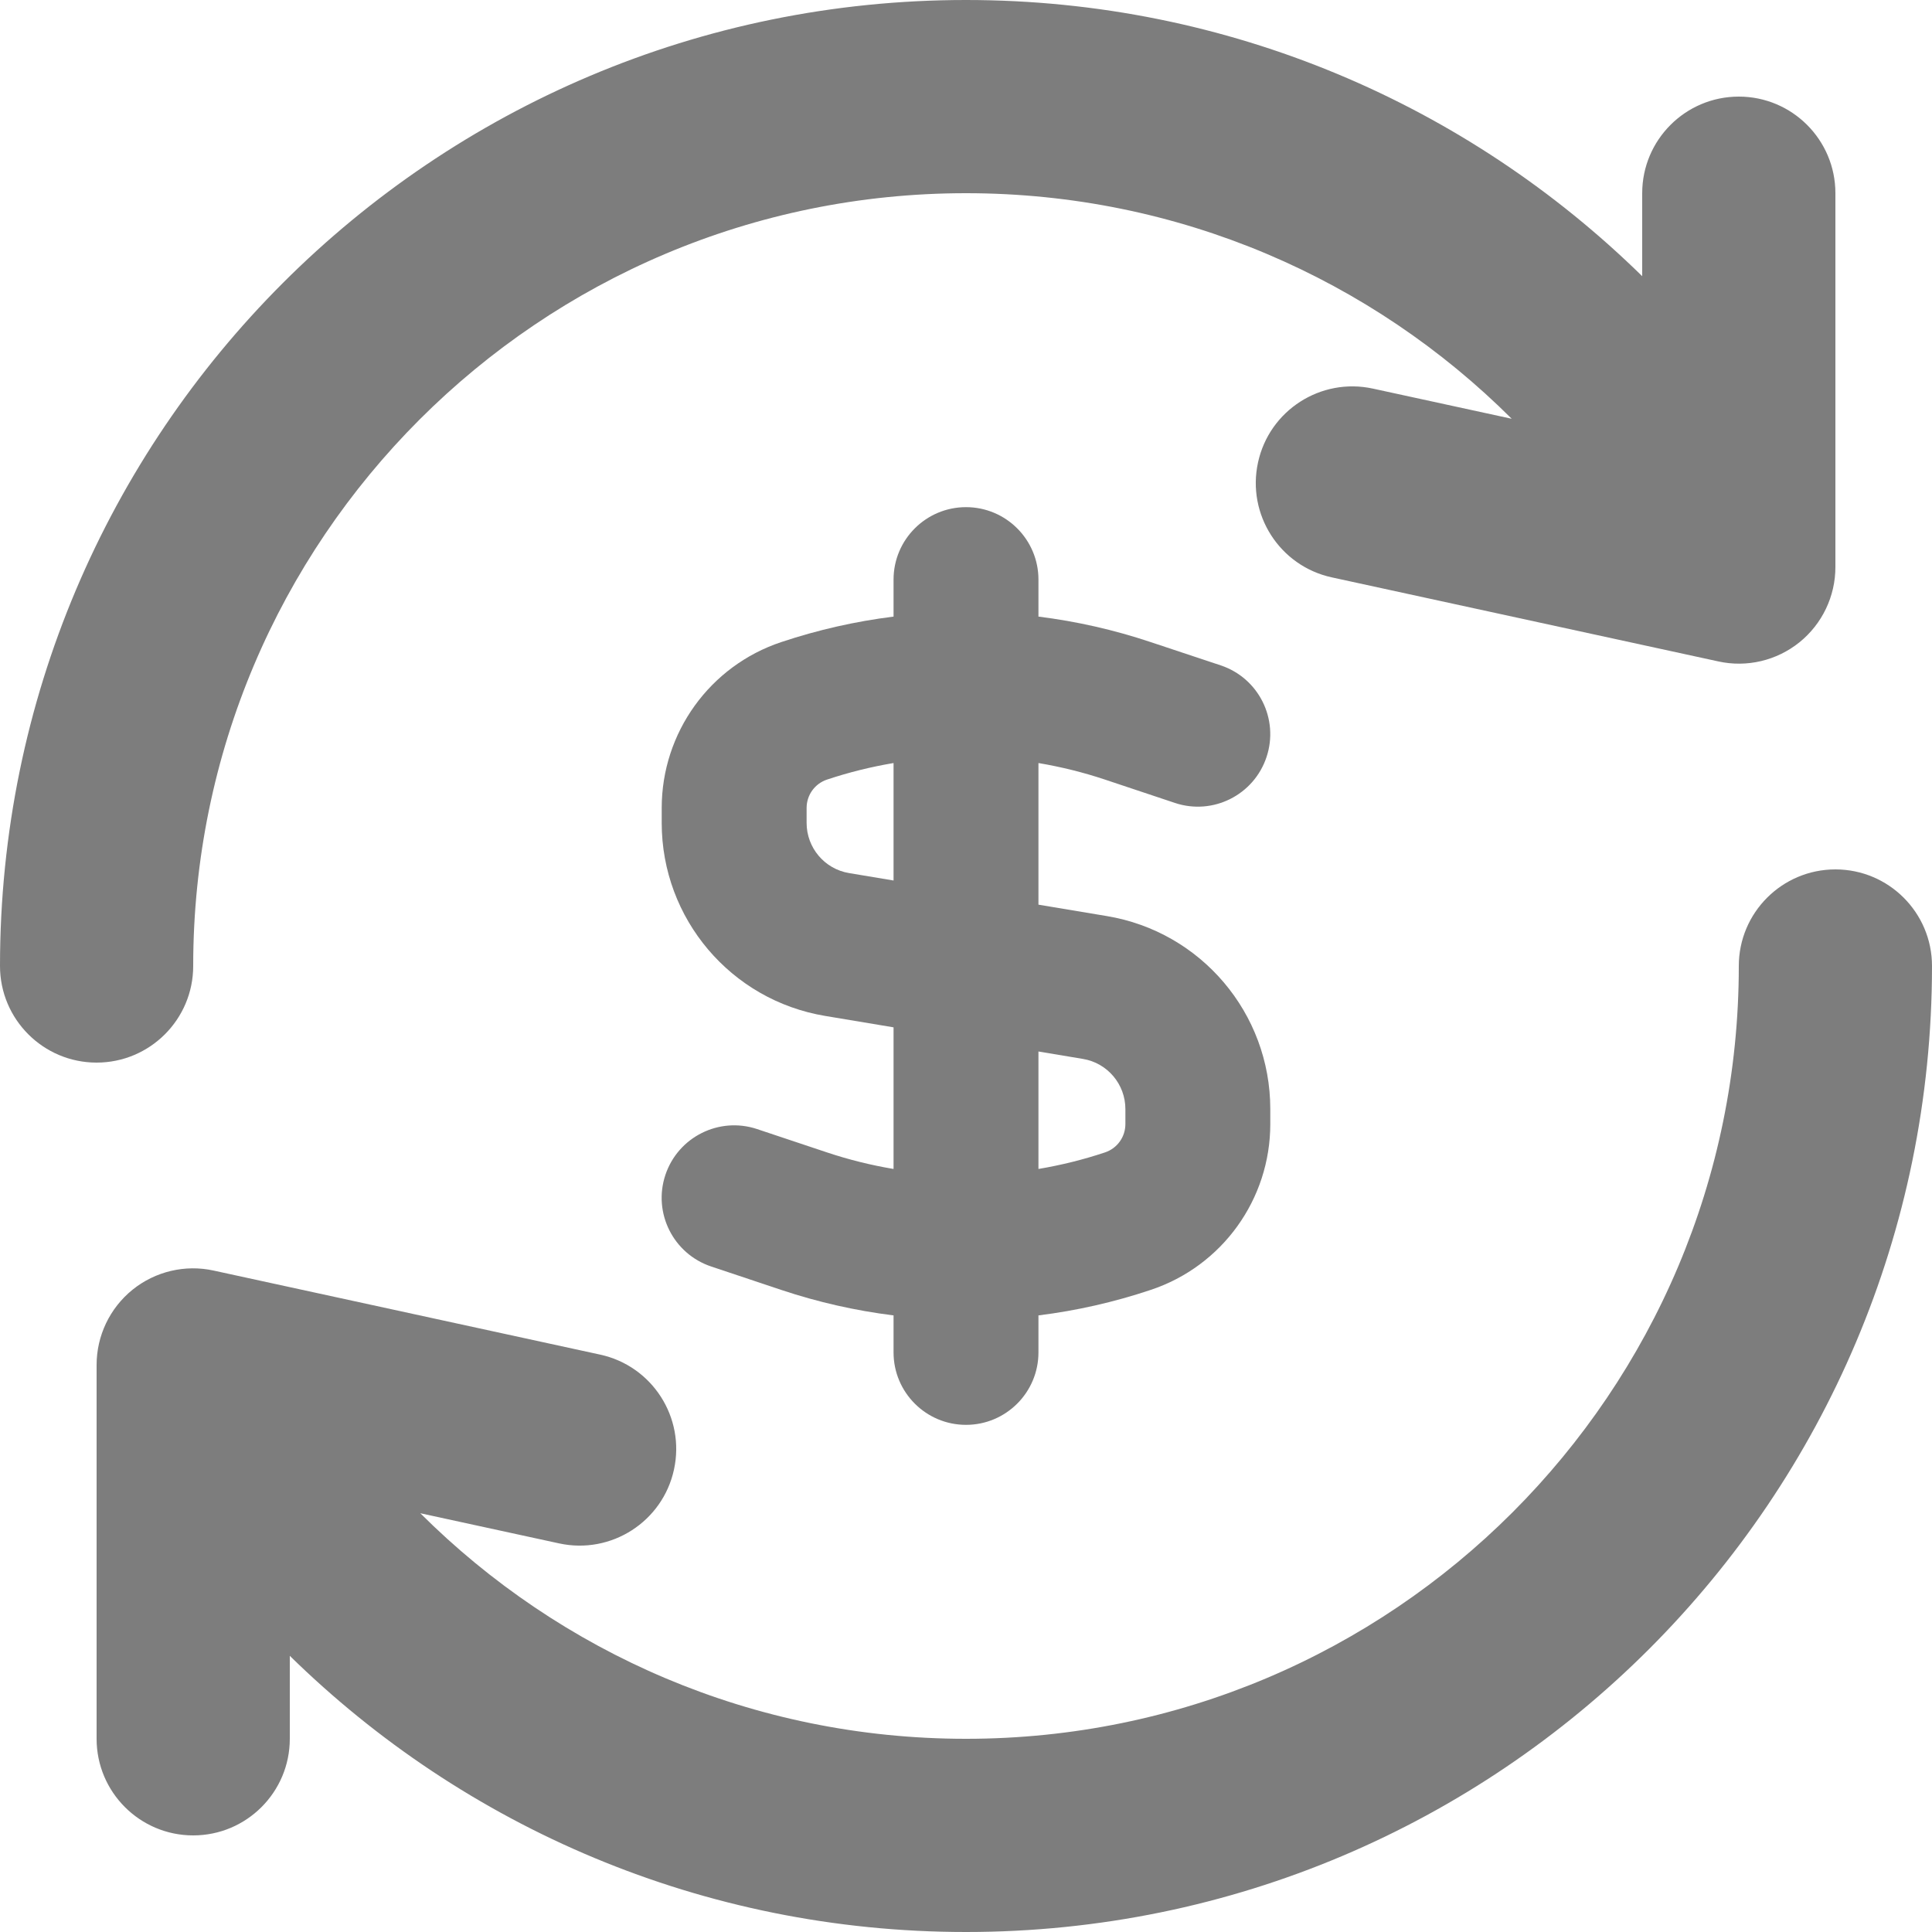 <svg width="20" height="20" viewBox="0 0 20 20" fill="none" xmlns="http://www.w3.org/2000/svg">
<path d="M10 2C5.582 2 2 5.582 2 10C2 10.552 1.552 11 1 11C0.448 11 0 10.552 0 10C0 4.477 4.477 0 10 0C12.726 0 15.197 1.091 17 2.859L17 2C17 1.448 17.448 1 18 1C18.552 1 19 1.448 19 2L19 5.87C19 6.173 18.863 6.459 18.628 6.649C18.392 6.839 18.083 6.912 17.788 6.847L13.787 5.977C13.248 5.86 12.905 5.327 13.023 4.787C13.14 4.248 13.673 3.905 14.213 4.023L15.649 4.335C14.201 2.891 12.205 2 10 2Z" fill="#7D7D7D"/>
<path d="M19 9C19.552 9 20 9.448 20 10C20 15.523 15.523 20 10 20C7.274 20 4.803 18.909 3 17.141L3 18C3 18.552 2.552 19 2 19C1.448 19 1 18.552 1 18L1 14.13C1 13.827 1.137 13.541 1.372 13.351C1.608 13.161 1.917 13.088 2.212 13.153L6.213 14.023C6.752 14.14 7.095 14.673 6.977 15.213C6.86 15.752 6.327 16.095 5.787 15.977L4.351 15.665C5.799 17.109 7.795 18 10 18C14.418 18 18 14.418 18 10C18 9.448 18.448 9 19 9Z" fill="#7D7D7D"/>
<path fill-rule="evenodd" clip-rule="evenodd" d="M10 5.25C10.414 5.25 10.75 5.586 10.75 6V6.383C11.143 6.432 11.533 6.52 11.912 6.647L12.637 6.888C13.03 7.019 13.242 7.444 13.111 7.837C12.98 8.23 12.556 8.443 12.163 8.312L11.438 8.07C11.213 7.995 10.982 7.938 10.75 7.899V9.365L11.457 9.483C12.434 9.645 13.15 10.49 13.15 11.481V11.636C13.15 12.415 12.652 13.107 11.912 13.353C11.533 13.48 11.143 13.568 10.75 13.617V14C10.75 14.414 10.414 14.75 10 14.75C9.586 14.75 9.25 14.414 9.25 14V13.617C8.857 13.568 8.467 13.48 8.087 13.353L7.363 13.111C6.97 12.98 6.757 12.556 6.888 12.163C7.019 11.77 7.444 11.557 7.837 11.688L8.562 11.93C8.787 12.005 9.017 12.062 9.25 12.101V10.635L8.543 10.517C7.566 10.355 6.85 9.51 6.85 8.519V8.364C6.85 7.585 7.348 6.893 8.087 6.647C8.467 6.52 8.857 6.432 9.25 6.383V6C9.25 5.586 9.586 5.25 10 5.25ZM9.25 7.899C9.017 7.938 8.787 7.995 8.562 8.07C8.435 8.112 8.35 8.23 8.35 8.364V8.519C8.35 8.776 8.536 8.996 8.789 9.038L9.25 9.115V7.899ZM10.75 12.101C10.982 12.062 11.213 12.005 11.438 11.93C11.565 11.888 11.65 11.77 11.65 11.636V11.481C11.65 11.224 11.464 11.004 11.211 10.962L10.75 10.885V12.101Z" fill="#7D7D7D"/>
</svg>
